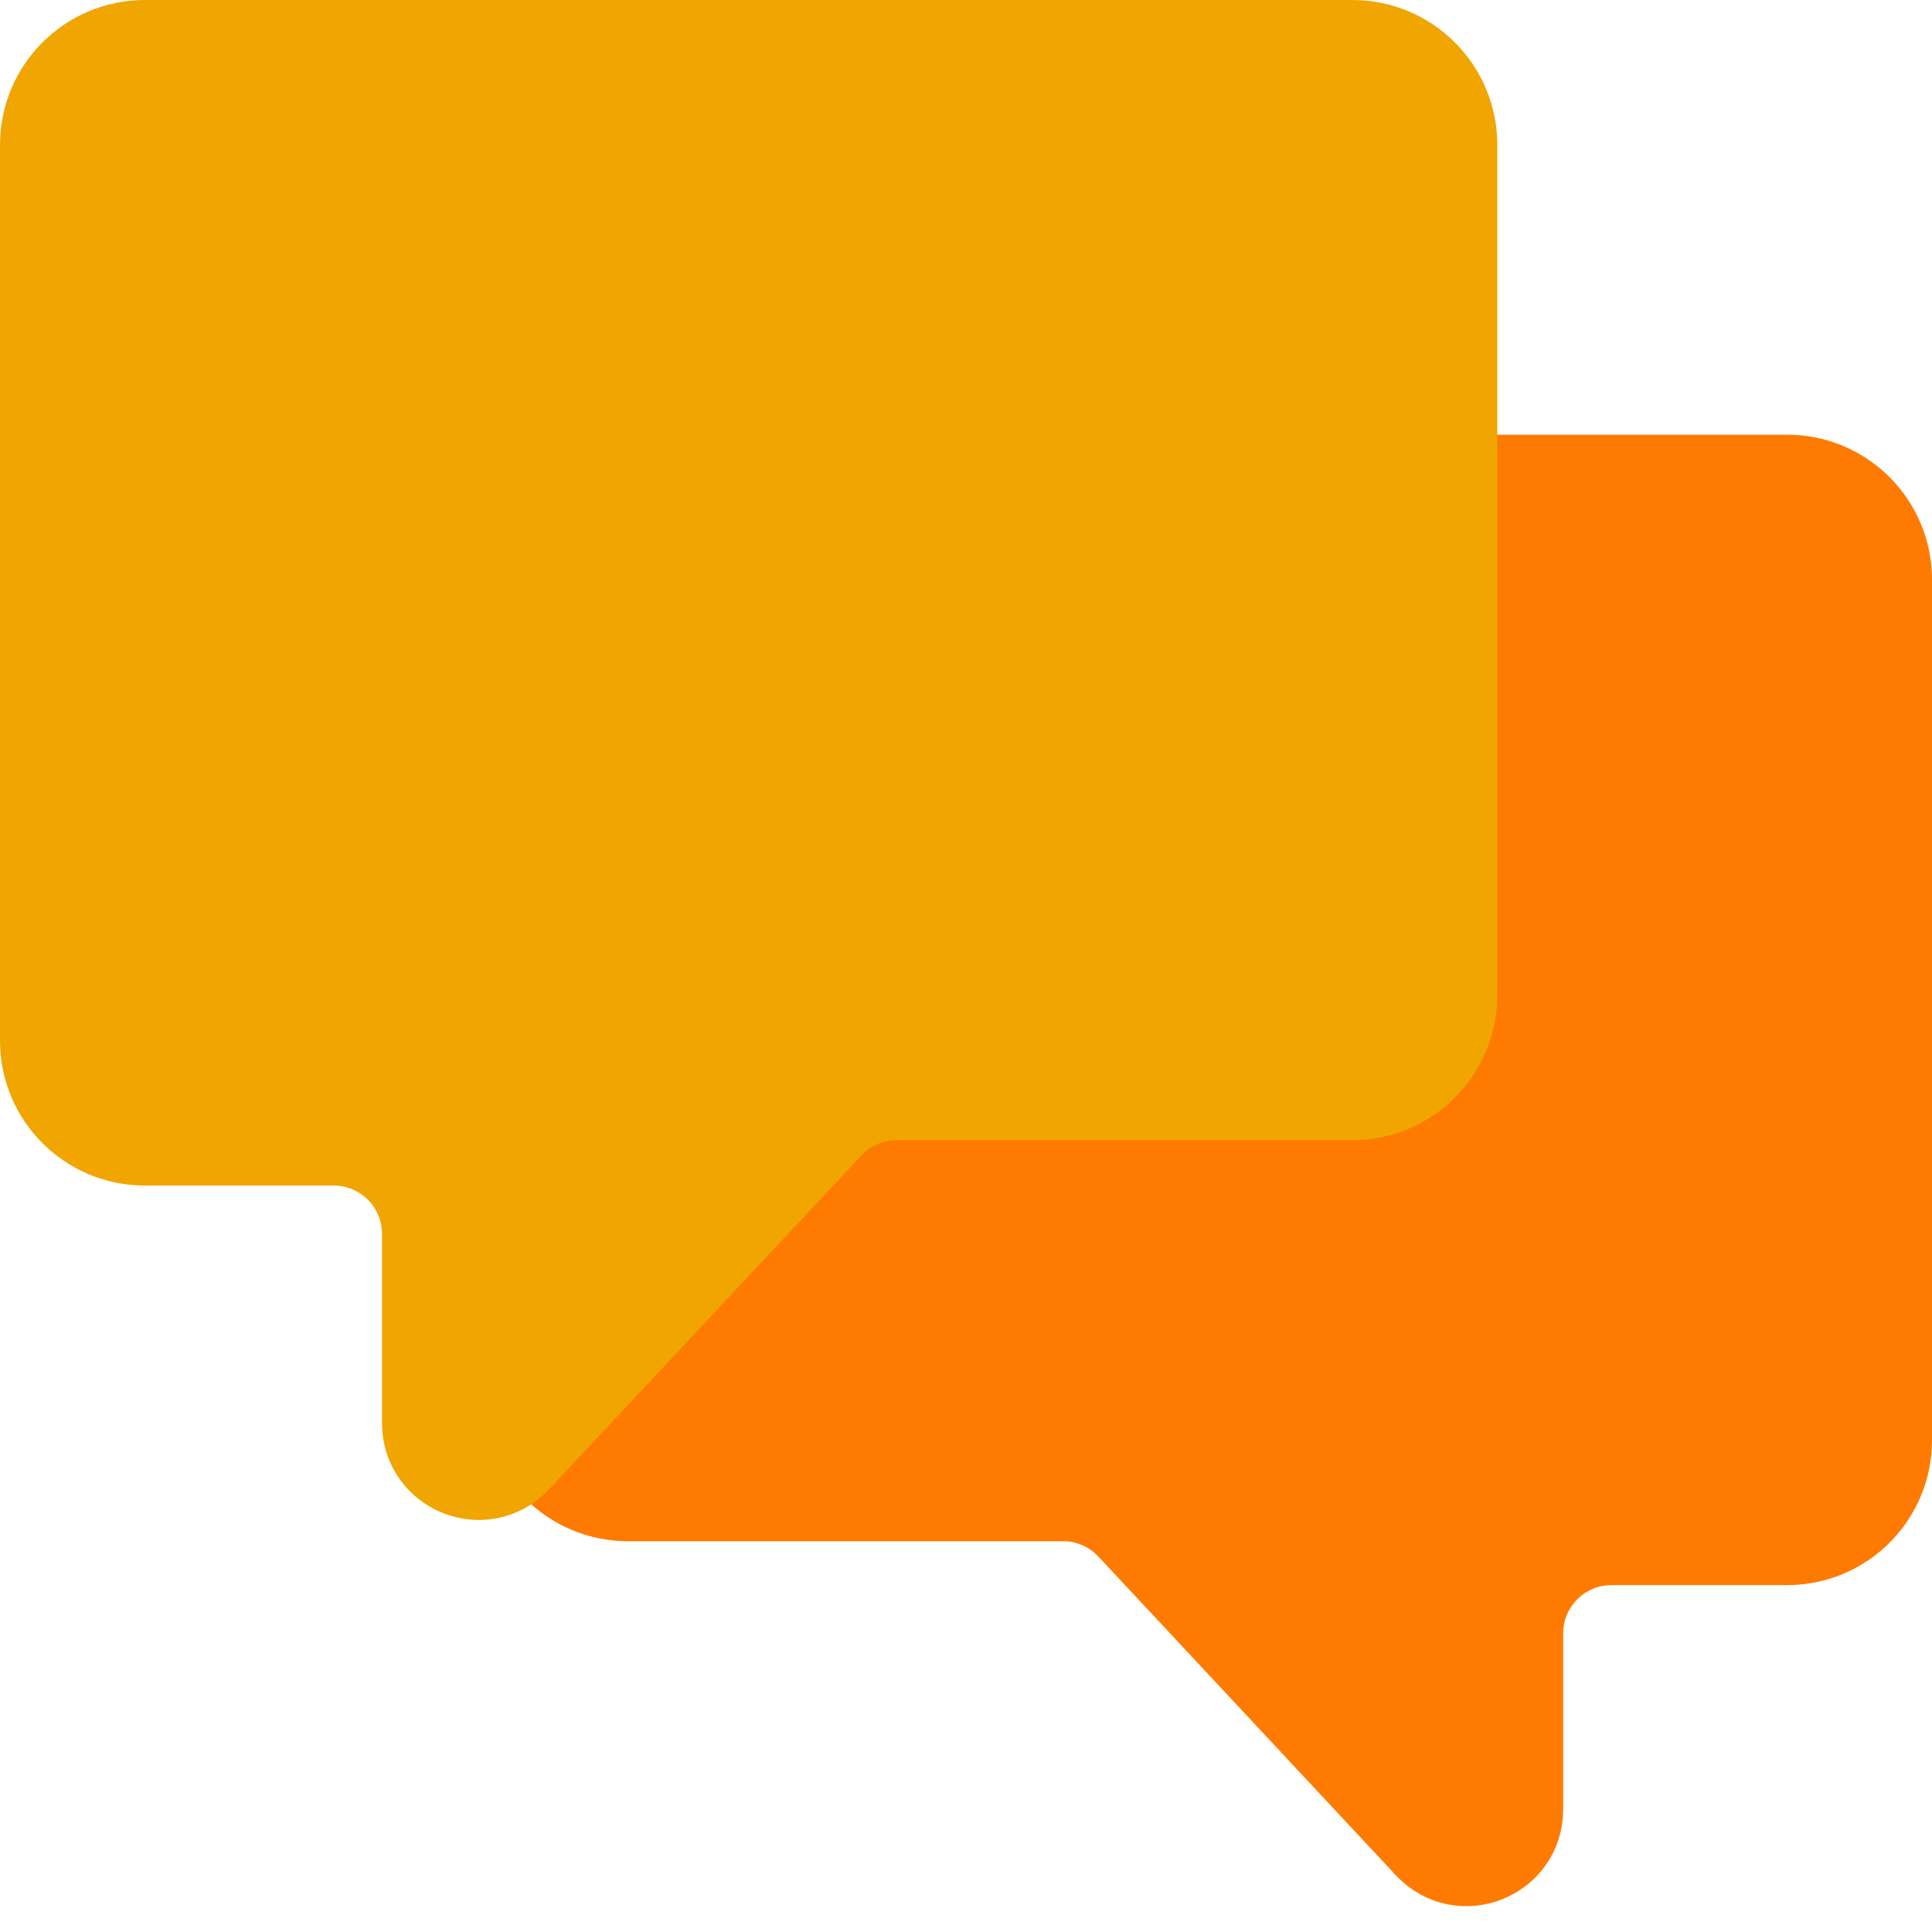 <svg width="40" height="40" viewBox="0 0 40 40" fill="none" xmlns="http://www.w3.org/2000/svg">
<path d="M31.364 33.818V37.463C31.364 38.371 30.252 38.809 29.633 38.145L23.472 31.544C23.093 31.139 22.564 30.909 22.01 30.909H13C11.895 30.909 11 30.014 11 28.909V12C11 10.895 11.895 10 13 10H37C38.105 10 39 10.895 39 12V29.818C39 30.923 38.105 31.818 37 31.818H33.364C32.259 31.818 31.364 32.714 31.364 33.818Z" fill="#FF7A00" stroke="#FF7A00" stroke-width="2"/>
<path d="M8.909 25.546V29.467C8.909 30.374 10.02 30.813 10.639 30.15L17.104 23.24C17.482 22.835 18.011 22.606 18.565 22.606H28C29.105 22.606 30 21.711 30 20.606V3C30 1.895 29.105 1 28 1H3C1.895 1 1 1.895 1 3V21.546C1 22.65 1.895 23.546 3 23.546H6.909C8.014 23.546 8.909 24.441 8.909 25.546Z" fill="#F0A500" stroke="#F0A500" stroke-width="2"/>
</svg>
